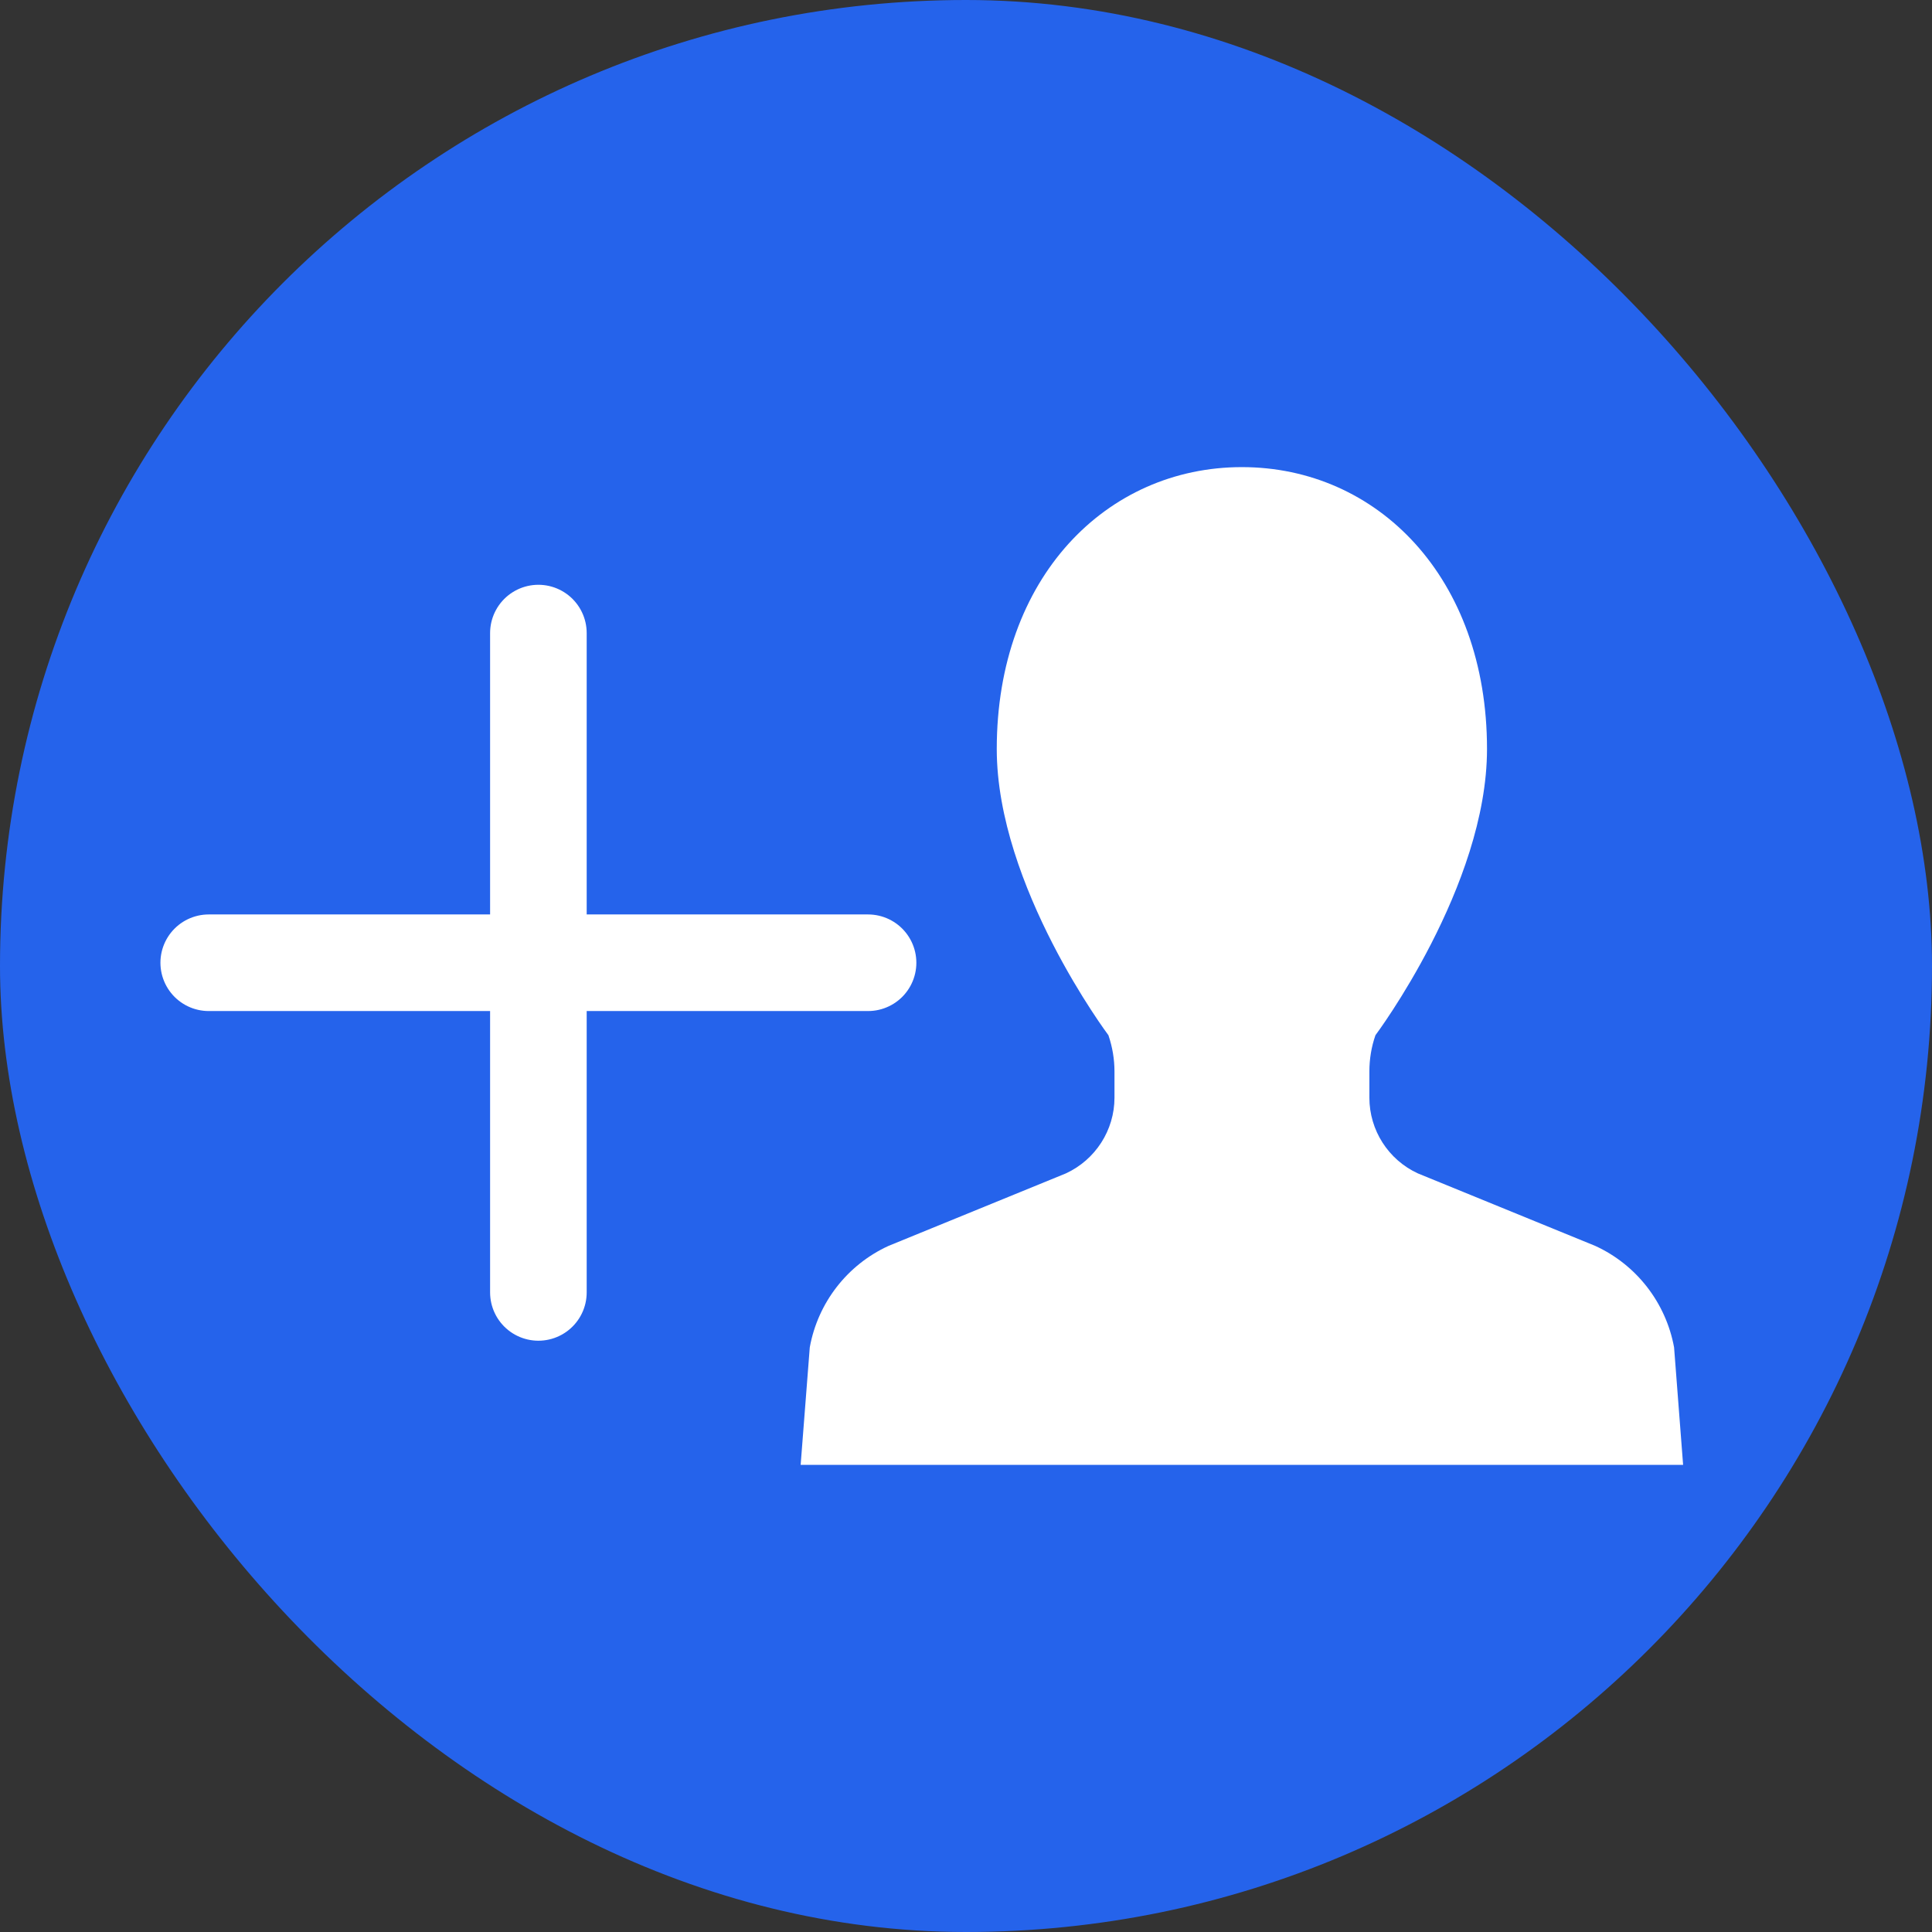 <?xml version="1.0" encoding="UTF-8" standalone="no"?>
<!-- Uploaded to: SVG Repo, www.svgrepo.com, Transformed by: SVG Repo Mixer Tools -->

<svg
   version="1.1"
   id="_x32_"
   width="800"
   height="800"
   viewBox="-51.2 -51.2 614.4 614.4"
   xml:space="preserve"
   fill="#000000"
   xmlns="http://www.w3.org/2000/svg"
   xmlns:svg="http://www.w3.org/2000/svg"><rect x="-51.2" y="-51.2" width="614.4" height="614.4" fill="#333333" stroke="none"/><defs
   id="defs3" />

<g
   id="SVGRepo_bgCarrier"
   stroke-width="0"
   transform="translate(0,-1.1444092e-5)">

<rect
   x="-51.2"
   y="-51.2"
   width="614.4"
   height="614.4"
   rx="307.2"
   fill="#2563eb"
   strokewidth="0"
   id="rect1" />

</g>



<g
   id="SVGRepo_iconCarrier"
   transform="translate(0,-5.547)"> <style
   type="text/css"
   id="style1">  .st0{fill:#ffffff;}  </style> <g
   id="g3">   <path
   class="st0"
   d="m 456.128,350.566 -56.416,-23.059 c -9.418,-4.333 -15.43,-13.751 -15.43,-24.08 v -8.319 c 0,-3.924 0.628,-7.833 1.931,-11.553 0,0 35.476,-47.343 35.476,-91.013 0,-54.564 -34.895,-89.646 -77.953,-89.646 -43.042,0 -77.953,35.083 -77.953,89.646 0,43.67 35.507,91.013 35.507,91.013 1.272,3.72 1.931,7.629 1.931,11.553 v 8.319 c 0,10.329 -6.059,19.747 -15.462,24.08 l -56.416,23.059 c -13.107,6.012 -22.447,18.067 -25.021,32.257 l -2.904,37.375 h 140.317 140.317 l -2.872,-37.375 c -2.607,-14.189 -11.947,-26.245 -25.054,-32.257 z"
   id="path3"
   style="stroke-width:1.005" /> <g
   style="fill:#ffffff;fill-opacity:1;stroke:#ffffff;stroke-width:1.758;stroke-dasharray:none;stroke-opacity:1"
   id="g4"
   transform="matrix(17.473,0,0,17.473,-89.661,50.836)"><path
     d="M 6,12 H 18 M 12,6 v 12"
     stroke="#000000"
     stroke-width="2"
     stroke-linecap="round"
     stroke-linejoin="round"
     id="path1"
     style="fill:#ffffff;fill-opacity:1;stroke:#ffffff;stroke-width:1.758;stroke-dasharray:none;stroke-opacity:1" /></g></g> </g>

</svg>
